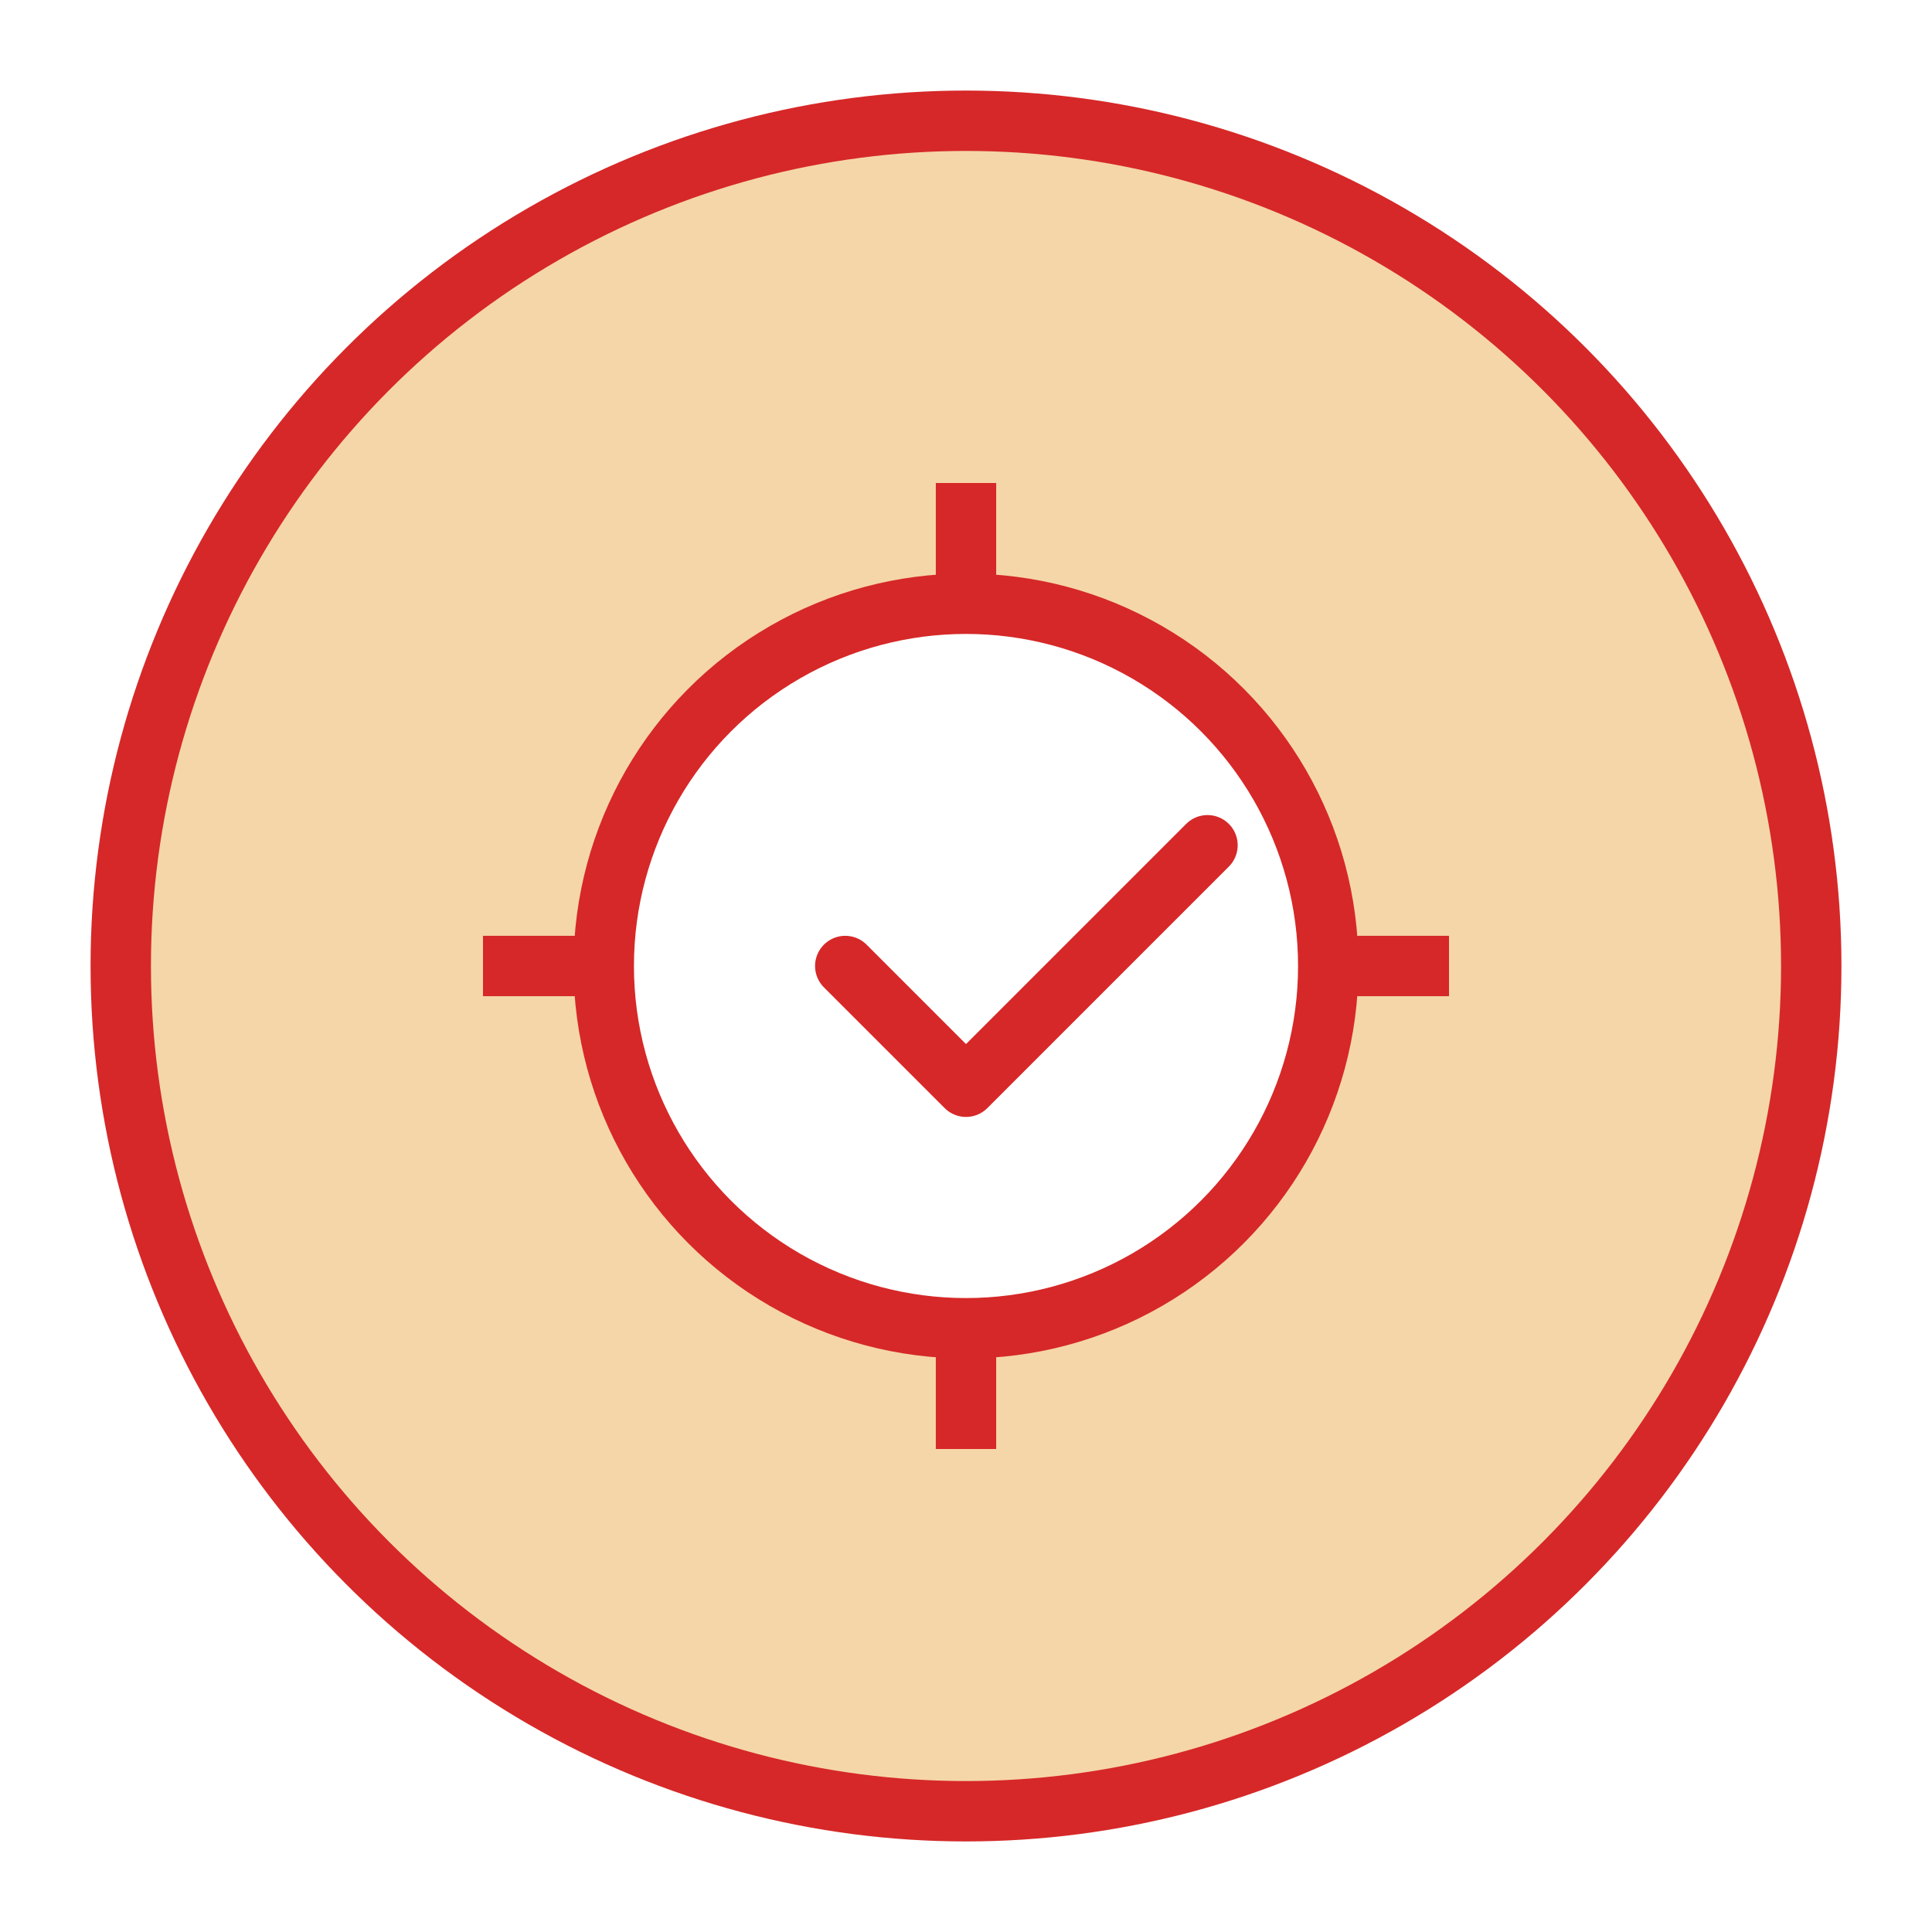 <?xml version="1.0" encoding="UTF-8"?>
<svg width="64" height="64" viewBox="0 0 64 64" fill="none" xmlns="http://www.w3.org/2000/svg">
  <rect width="64" height="64" fill="white"/>
  <circle cx="32" cy="32" r="28" fill="#f5d6a8" stroke="#d62828" stroke-width="2"/>
  <path d="M32 16V48" stroke="#d62828" stroke-width="2"/>
  <path d="M16 32H48" stroke="#d62828" stroke-width="2"/>
  <circle cx="32" cy="32" r="12" fill="white" stroke="#d62828" stroke-width="2"/>
  <path d="M28 32L32 36L40 28" stroke="#d62828" stroke-width="2" stroke-linecap="round" stroke-linejoin="round"/>
</svg>
